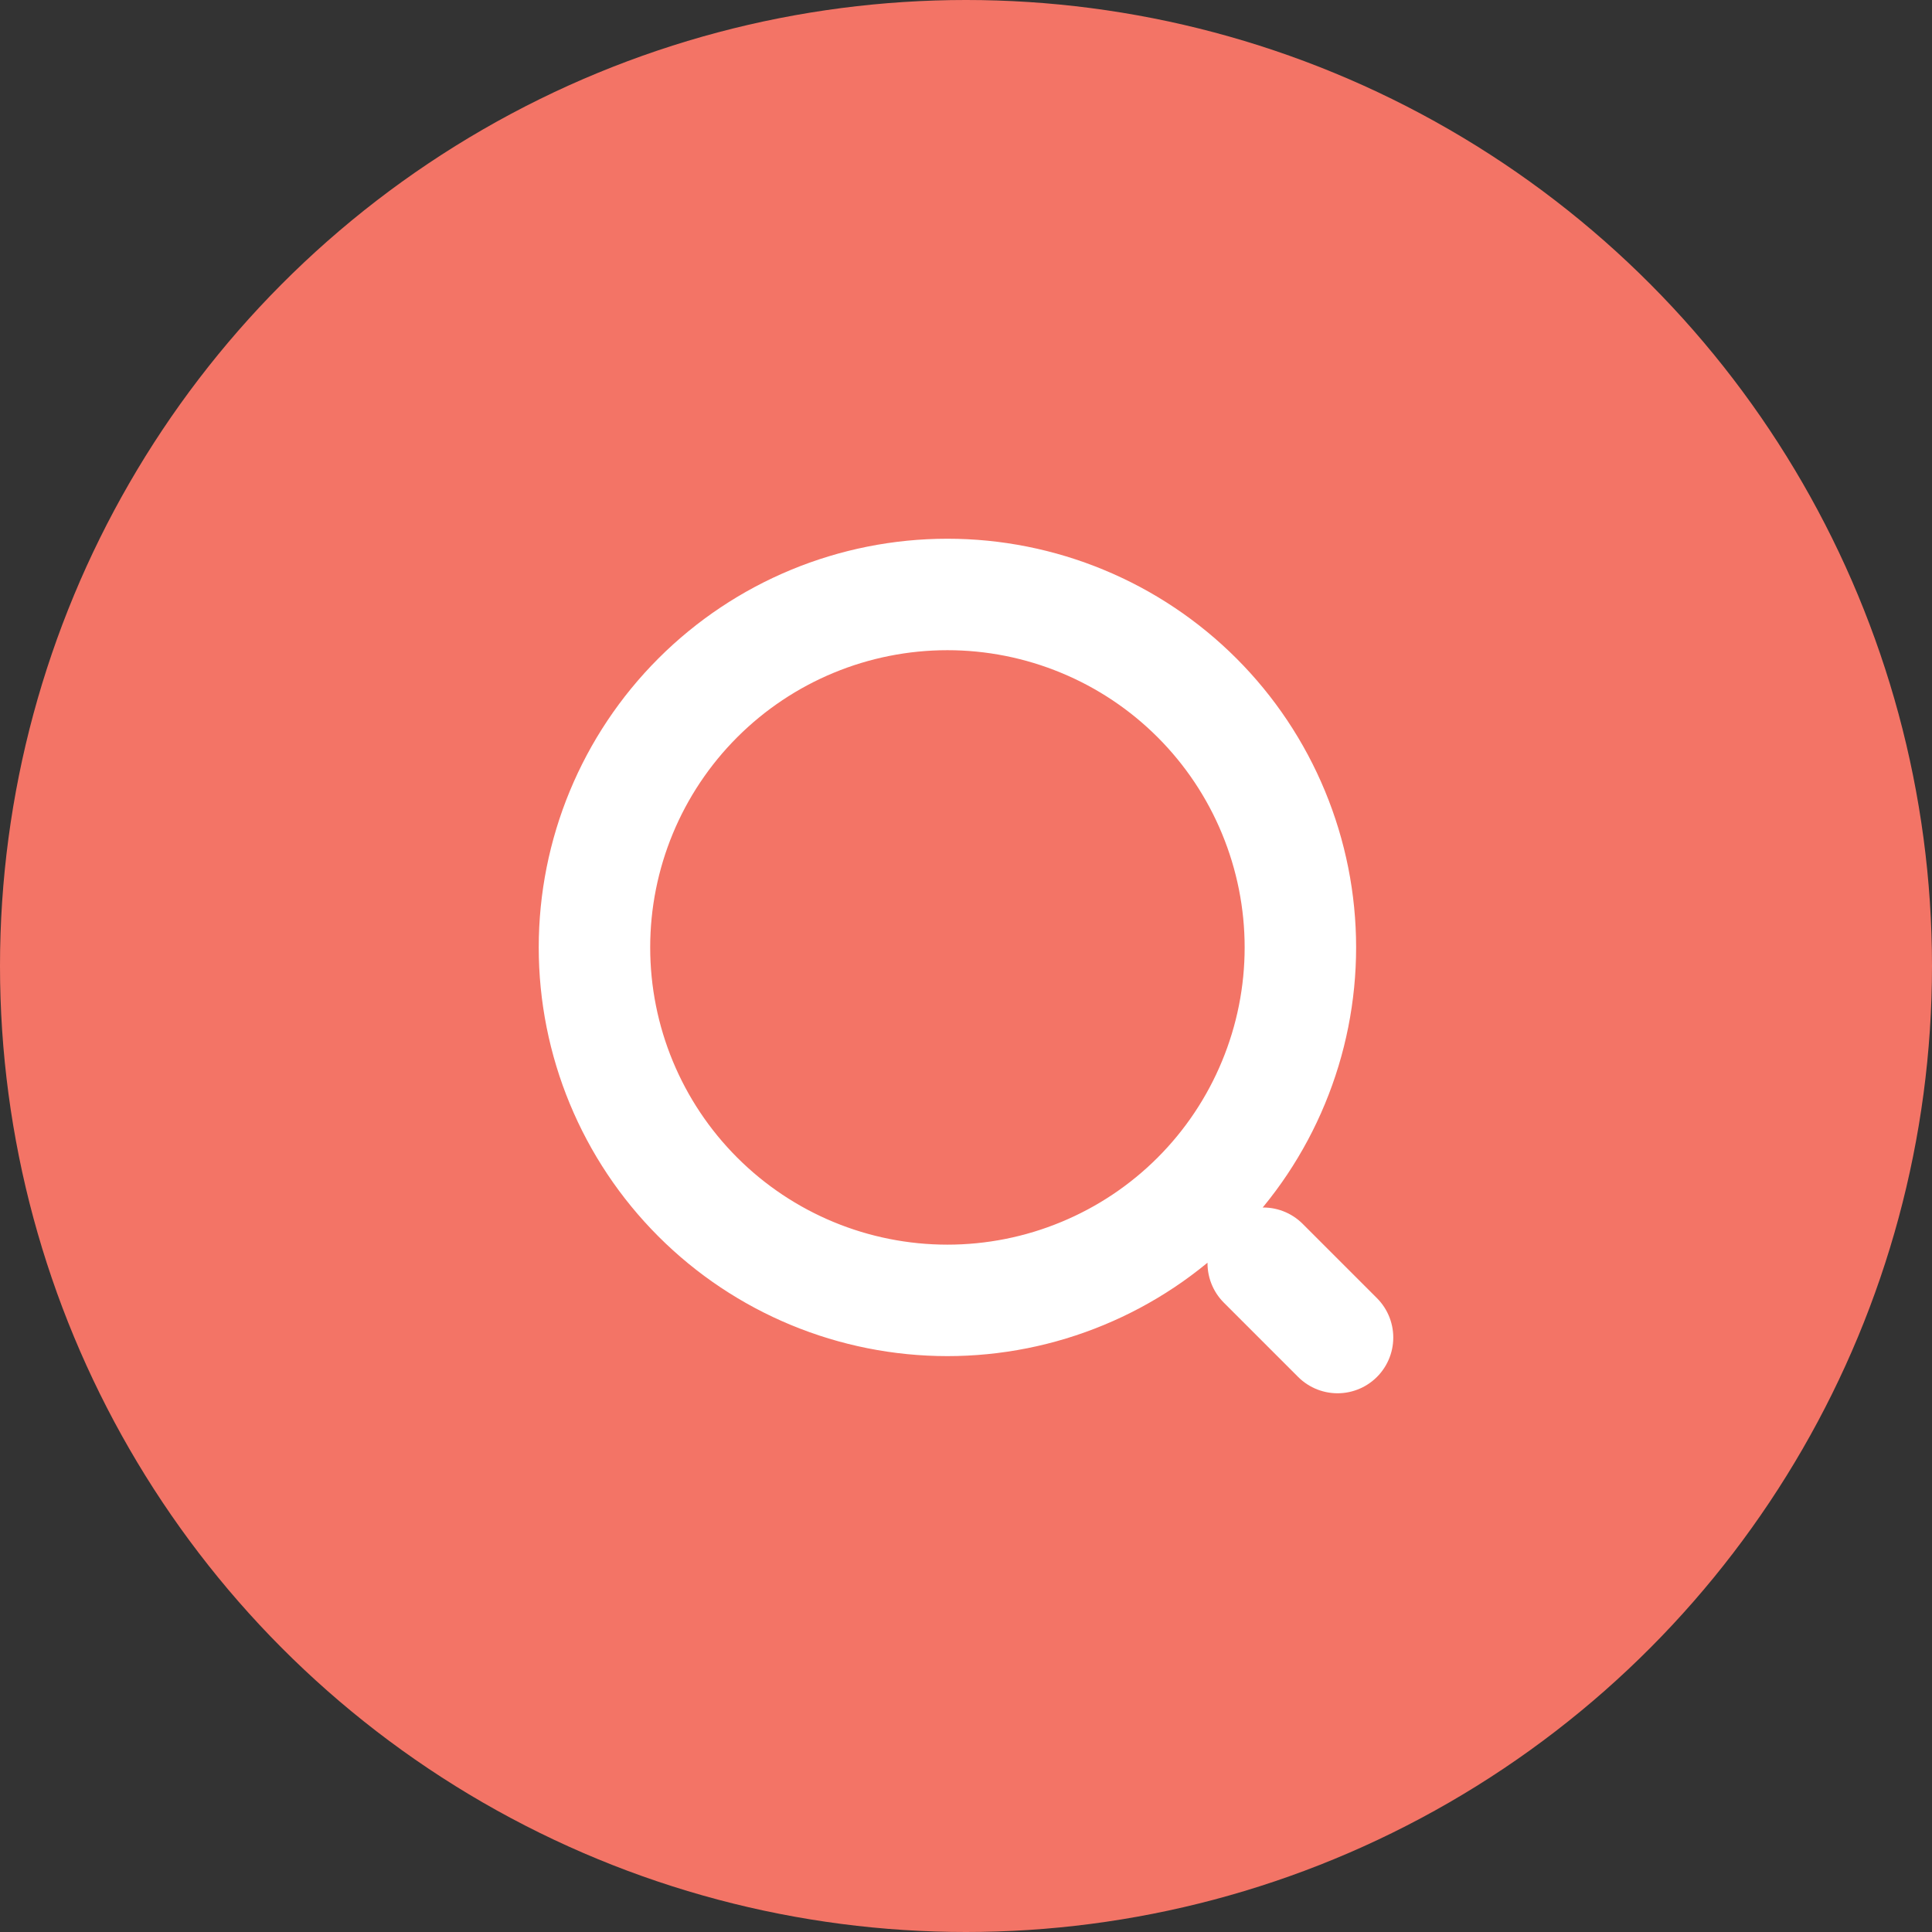 <svg width="26" height="26" viewBox="0 0 26 26" fill="none" xmlns="http://www.w3.org/2000/svg">
<rect x="0" y="0" width="26" height="26" fill="#333333" stroke="none"/>
<circle cx="13" cy="13" r="13" fill="#F37466"/>
<g clip-path="url(#clip0_343_136)">
<path d="M18 18L17 17M12.75 17.5C13.374 17.5 13.992 17.377 14.568 17.138C15.144 16.9 15.668 16.55 16.109 16.109C16.55 15.668 16.9 15.144 17.138 14.568C17.377 13.992 17.5 13.374 17.5 12.75C17.5 12.126 17.377 11.509 17.138 10.932C16.9 10.356 16.55 9.832 16.109 9.391C15.668 8.95 15.144 8.6 14.568 8.362C13.992 8.123 13.374 8 12.75 8C11.49 8 10.282 8.5 9.391 9.391C8.5 10.282 8 11.49 8 12.75C8 14.01 8.5 15.218 9.391 16.109C10.282 17 11.49 17.5 12.75 17.5Z" stroke="white" stroke-width="1.5" stroke-linecap="round" stroke-linejoin="round"/>
</g>
<defs>
<clipPath id="clip0_343_136">
<rect width="12" height="12" fill="white" transform="translate(7 7)"/>
</clipPath>
</defs>
</svg>
